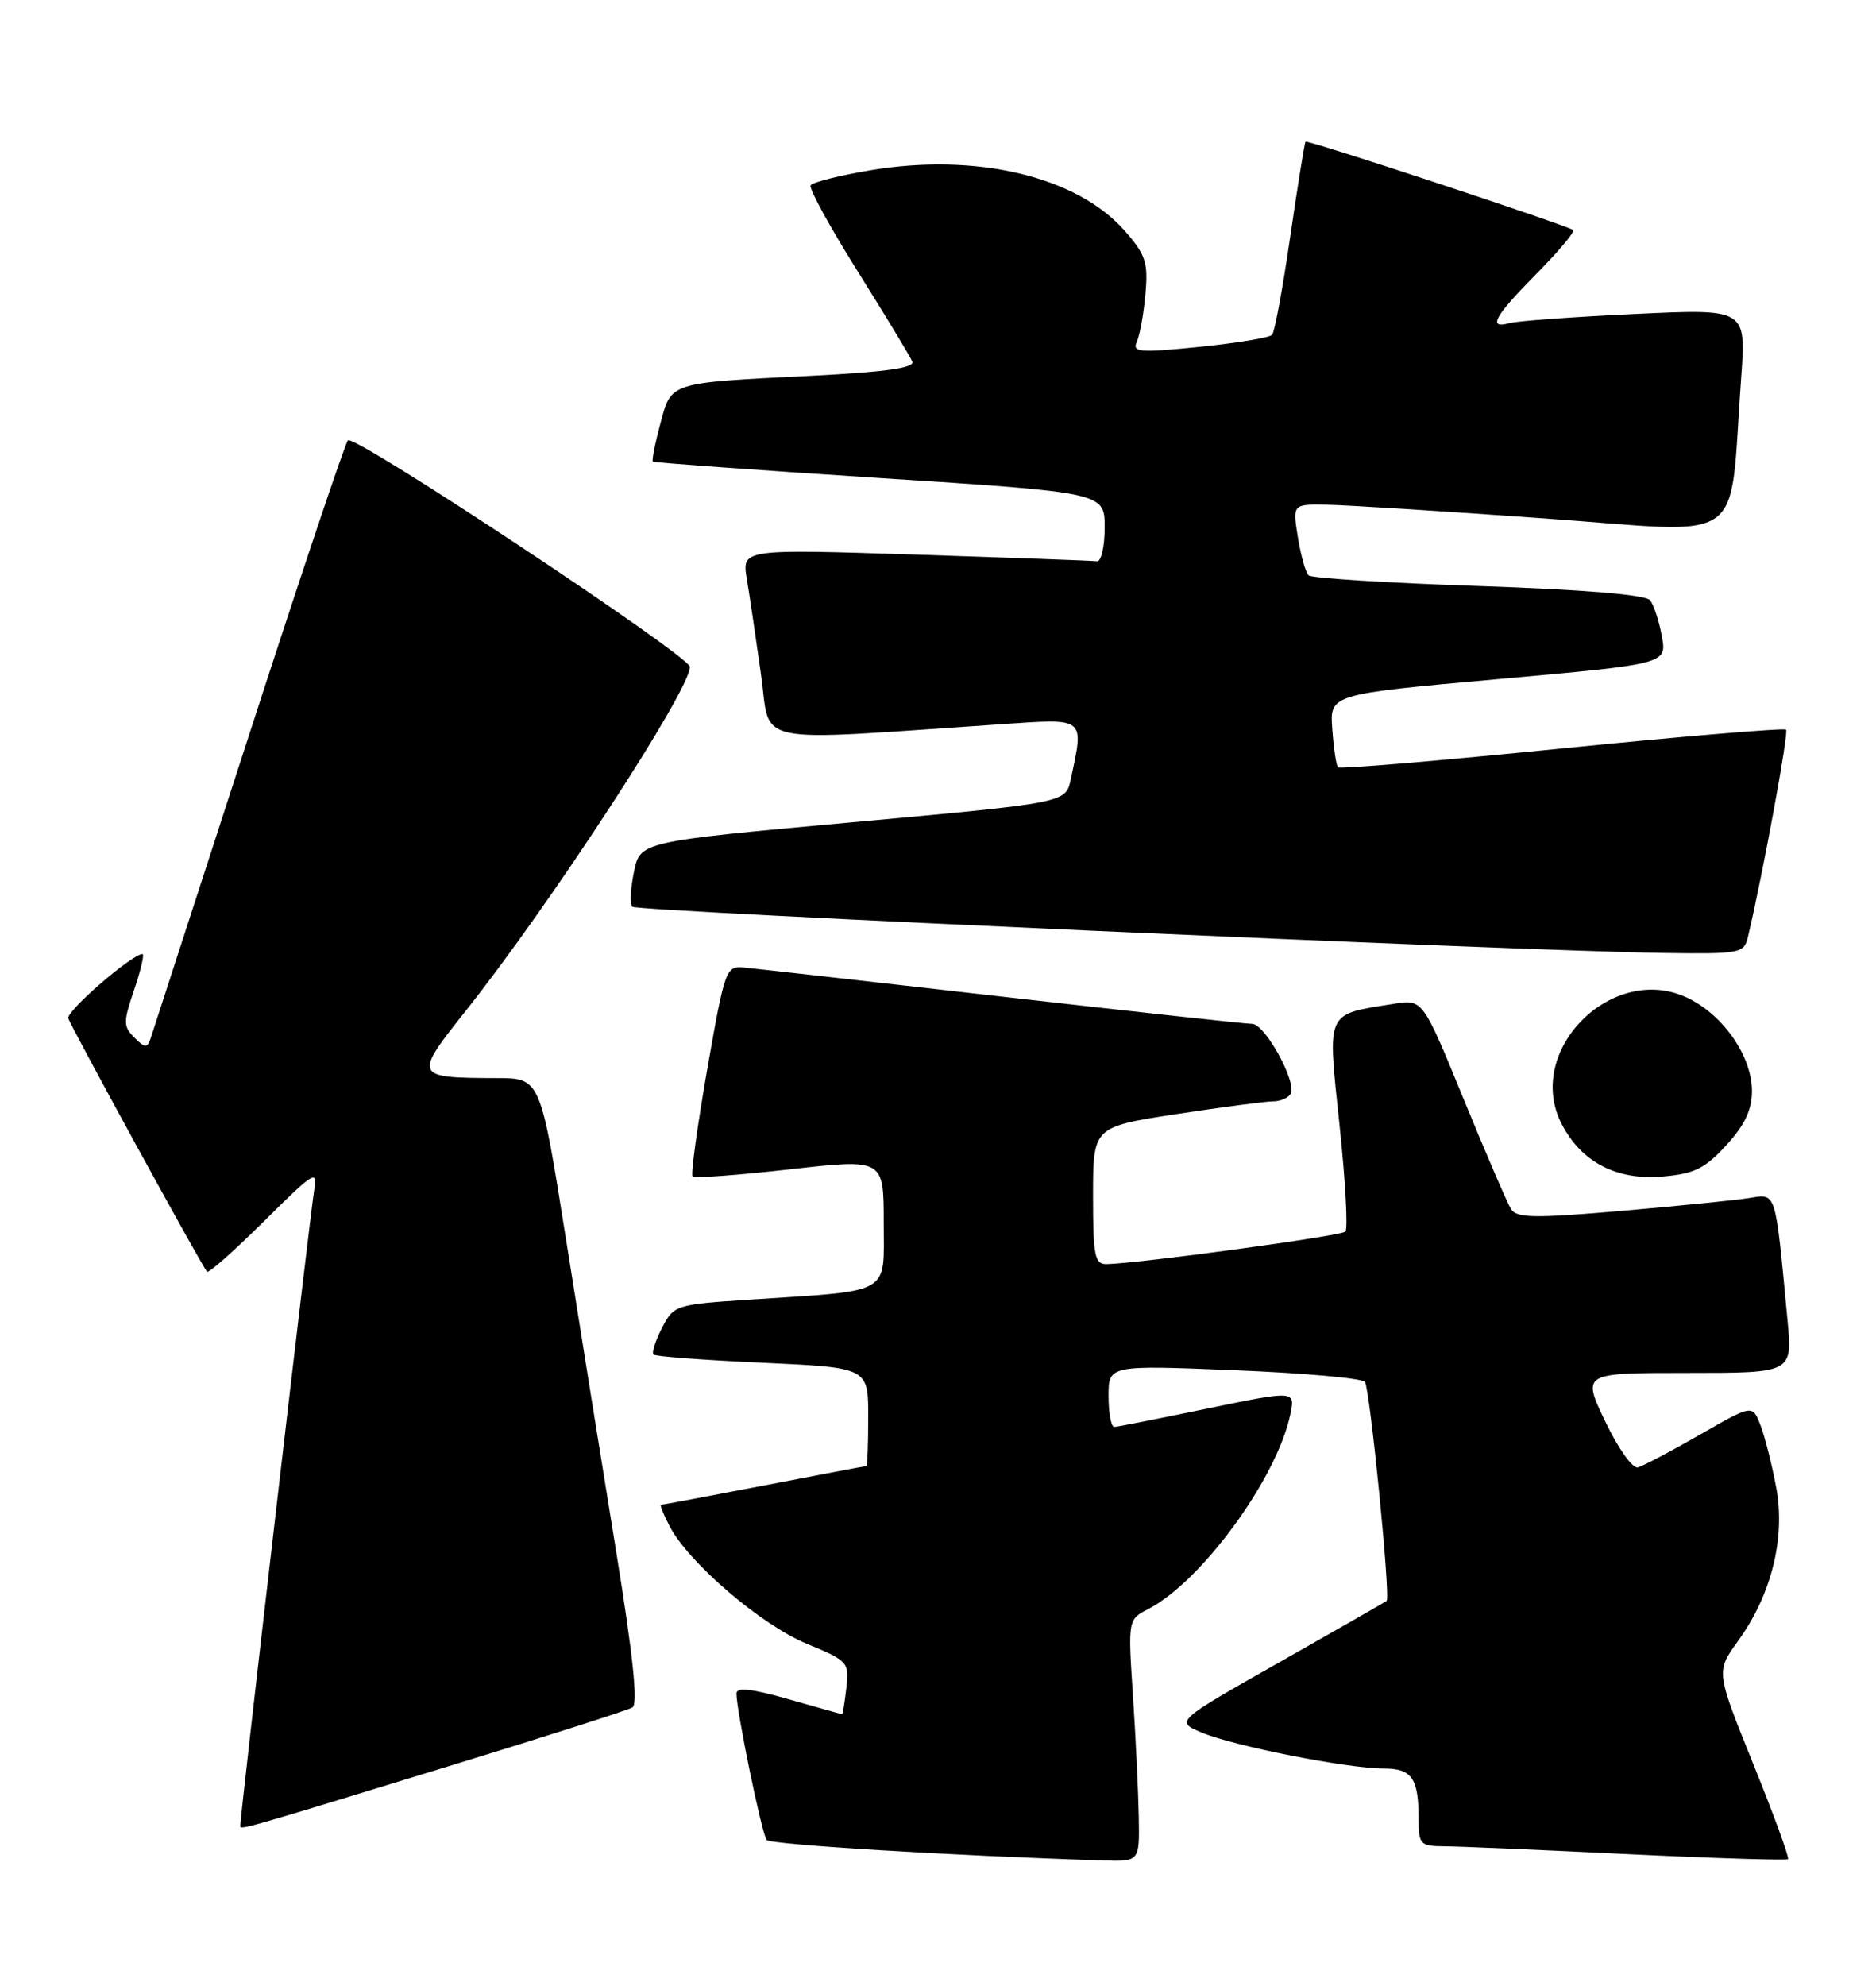 <?xml version="1.0" encoding="UTF-8" standalone="no"?>
<!DOCTYPE svg PUBLIC "-//W3C//DTD SVG 1.1//EN" "http://www.w3.org/Graphics/SVG/1.1/DTD/svg11.dtd" >
<svg xmlns="http://www.w3.org/2000/svg" xmlns:xlink="http://www.w3.org/1999/xlink" version="1.1" viewBox="0 0 242 256">
 <g >
 <path fill="currentColor"
d=" M 146.90 234.25 C 146.84 231.09 146.51 224.07 146.15 218.65 C 145.50 208.79 145.50 208.79 148.14 207.43 C 155.00 203.88 164.71 190.59 166.44 182.38 C 167.10 179.25 167.10 179.25 155.80 181.58 C 149.59 182.87 144.16 183.94 143.75 183.96 C 143.34 183.98 143.00 182.20 143.00 180.00 C 143.00 175.99 143.00 175.99 159.25 176.65 C 168.19 177.01 175.76 177.69 176.07 178.16 C 176.74 179.19 179.40 205.97 178.87 206.39 C 178.66 206.55 172.44 210.11 165.04 214.30 C 151.58 221.92 151.58 221.92 155.06 223.38 C 159.20 225.11 173.86 228.00 178.50 228.00 C 182.15 228.00 183.00 229.24 183.00 234.58 C 183.00 237.77 183.22 238.00 186.25 238.02 C 188.04 238.03 198.68 238.48 209.91 239.03 C 221.13 239.57 230.47 239.86 230.65 239.68 C 230.84 239.49 228.82 233.98 226.17 227.42 C 221.35 215.50 221.35 215.50 224.20 211.56 C 228.50 205.64 230.34 198.27 229.13 191.79 C 228.59 188.88 227.68 185.28 227.11 183.78 C 226.07 181.06 226.07 181.06 219.29 184.96 C 215.55 187.10 211.95 189.00 211.28 189.18 C 210.60 189.36 208.71 186.69 207.07 183.25 C 204.08 177.00 204.08 177.00 217.66 177.00 C 231.23 177.00 231.23 177.00 230.59 170.25 C 228.98 153.27 229.18 153.89 225.65 154.45 C 223.92 154.73 216.49 155.47 209.14 156.11 C 197.95 157.07 195.64 157.04 194.92 155.88 C 194.44 155.12 191.69 148.72 188.79 141.66 C 183.53 128.82 183.53 128.82 179.82 129.41 C 170.91 130.84 171.23 130.14 172.79 144.98 C 173.56 152.22 173.90 158.44 173.55 158.78 C 172.98 159.35 146.96 162.88 142.75 162.97 C 141.21 163.00 141.00 161.92 141.00 154.14 C 141.00 145.28 141.00 145.28 151.75 143.63 C 157.66 142.73 163.26 141.99 164.19 141.99 C 165.12 142.00 166.15 141.57 166.48 141.03 C 167.36 139.61 163.19 132.00 161.53 132.00 C 160.74 132.00 146.24 130.42 129.30 128.49 C 112.36 126.56 97.39 124.87 96.04 124.74 C 93.64 124.51 93.52 124.82 91.23 137.86 C 89.95 145.21 89.09 151.43 89.34 151.67 C 89.59 151.92 95.23 151.50 101.89 150.75 C 114.00 149.38 114.00 149.38 114.00 157.60 C 114.00 167.06 115.27 166.33 96.73 167.55 C 87.14 168.18 86.92 168.25 85.40 171.19 C 84.55 172.84 84.05 174.39 84.30 174.63 C 84.54 174.88 90.88 175.35 98.37 175.69 C 112.00 176.31 112.00 176.31 112.00 182.65 C 112.00 186.14 111.89 189.00 111.75 189.01 C 111.61 189.01 105.67 190.13 98.54 191.51 C 91.42 192.88 85.44 194.00 85.27 194.00 C 85.09 194.00 85.59 195.24 86.38 196.76 C 88.80 201.44 98.18 209.48 104.04 211.90 C 109.40 214.12 109.56 214.30 109.18 217.60 C 108.96 219.47 108.72 221.00 108.64 221.00 C 108.56 221.00 105.46 220.13 101.75 219.07 C 96.99 217.71 95.00 217.49 95.00 218.32 C 95.00 220.60 98.29 236.51 98.90 237.21 C 99.42 237.81 122.96 239.24 142.25 239.85 C 147.00 240.00 147.00 240.00 146.90 234.25 Z  M 58.50 227.51 C 70.60 223.80 80.98 220.48 81.58 220.13 C 82.32 219.70 81.66 213.43 79.48 200.00 C 77.73 189.28 74.82 171.16 73.01 159.75 C 69.71 139.00 69.71 139.00 64.10 138.99 C 53.39 138.96 53.32 138.82 60.04 130.37 C 71.01 116.57 89.00 88.99 89.00 85.98 C 89.00 84.58 45.69 55.90 44.88 56.77 C 44.51 57.17 38.73 74.38 32.05 95.00 C 25.36 115.62 19.67 133.14 19.41 133.93 C 19.00 135.13 18.68 135.11 17.34 133.77 C 15.89 132.32 15.89 131.77 17.31 127.59 C 18.17 125.07 18.65 123.00 18.38 123.00 C 17.03 123.00 8.54 130.35 8.81 131.28 C 9.09 132.27 25.89 162.95 26.70 163.95 C 26.90 164.19 30.20 161.27 34.05 157.45 C 40.57 150.98 41.01 150.71 40.52 153.50 C 40.06 156.14 31.00 233.98 31.00 235.33 C 31.00 235.95 30.36 236.14 58.50 227.51 Z  M 222.69 147.64 C 225.07 145.05 226.00 143.08 226.00 140.66 C 226.00 136.23 222.37 130.94 217.80 128.70 C 208.10 123.94 196.54 135.42 201.46 144.92 C 203.99 149.82 208.54 152.19 214.44 151.68 C 218.56 151.33 219.92 150.66 222.69 147.64 Z  M 225.49 120.75 C 227.42 112.58 230.76 94.43 230.40 94.07 C 230.16 93.83 217.15 94.92 201.49 96.49 C 185.83 98.07 172.83 99.16 172.60 98.93 C 172.37 98.69 172.04 96.47 171.86 94.00 C 171.53 89.50 171.53 89.50 193.27 87.55 C 215.02 85.60 215.02 85.60 214.38 82.05 C 214.03 80.10 213.34 78.00 212.86 77.39 C 212.30 76.67 204.33 76.01 190.74 75.55 C 179.06 75.16 169.19 74.54 168.80 74.17 C 168.42 73.80 167.80 71.59 167.42 69.25 C 166.74 65.00 166.74 65.00 171.12 65.07 C 173.53 65.10 186.16 65.90 199.18 66.83 C 225.89 68.74 222.98 70.82 224.61 48.65 C 225.25 39.80 225.25 39.80 210.88 40.48 C 202.97 40.85 195.71 41.38 194.75 41.65 C 191.85 42.45 192.73 40.83 198.19 35.31 C 201.05 32.41 203.18 29.88 202.94 29.66 C 202.28 29.09 168.67 17.99 168.41 18.27 C 168.29 18.39 167.40 23.90 166.44 30.50 C 165.48 37.10 164.43 42.80 164.10 43.17 C 163.77 43.53 159.55 44.23 154.72 44.72 C 146.95 45.50 146.02 45.42 146.65 44.05 C 147.04 43.20 147.54 40.42 147.76 37.88 C 148.12 33.85 147.79 32.83 145.09 29.76 C 138.92 22.73 125.94 19.65 112.21 21.96 C 108.25 22.63 104.81 23.50 104.57 23.89 C 104.32 24.29 107.08 29.31 110.68 35.05 C 114.29 40.80 117.44 46.01 117.69 46.63 C 117.99 47.43 114.11 47.97 104.81 48.44 C 86.12 49.37 86.63 49.21 85.17 54.67 C 84.49 57.20 84.06 59.38 84.22 59.51 C 84.37 59.64 97.55 60.60 113.50 61.63 C 142.50 63.50 142.50 63.50 142.50 68.00 C 142.50 70.47 142.05 72.44 141.50 72.36 C 140.95 72.28 130.42 71.90 118.10 71.50 C 95.70 70.78 95.70 70.78 96.34 74.64 C 96.69 76.76 97.51 82.28 98.16 86.89 C 99.48 96.25 96.27 95.58 129.25 93.36 C 140.13 92.62 139.85 92.40 138.12 100.50 C 137.48 103.50 137.48 103.50 110.03 106.00 C 82.58 108.50 82.58 108.50 81.78 112.40 C 81.33 114.55 81.24 116.57 81.57 116.90 C 82.17 117.51 195.96 122.60 214.73 122.86 C 224.57 122.99 224.98 122.91 225.49 120.75 Z "/>
</g>
</svg>